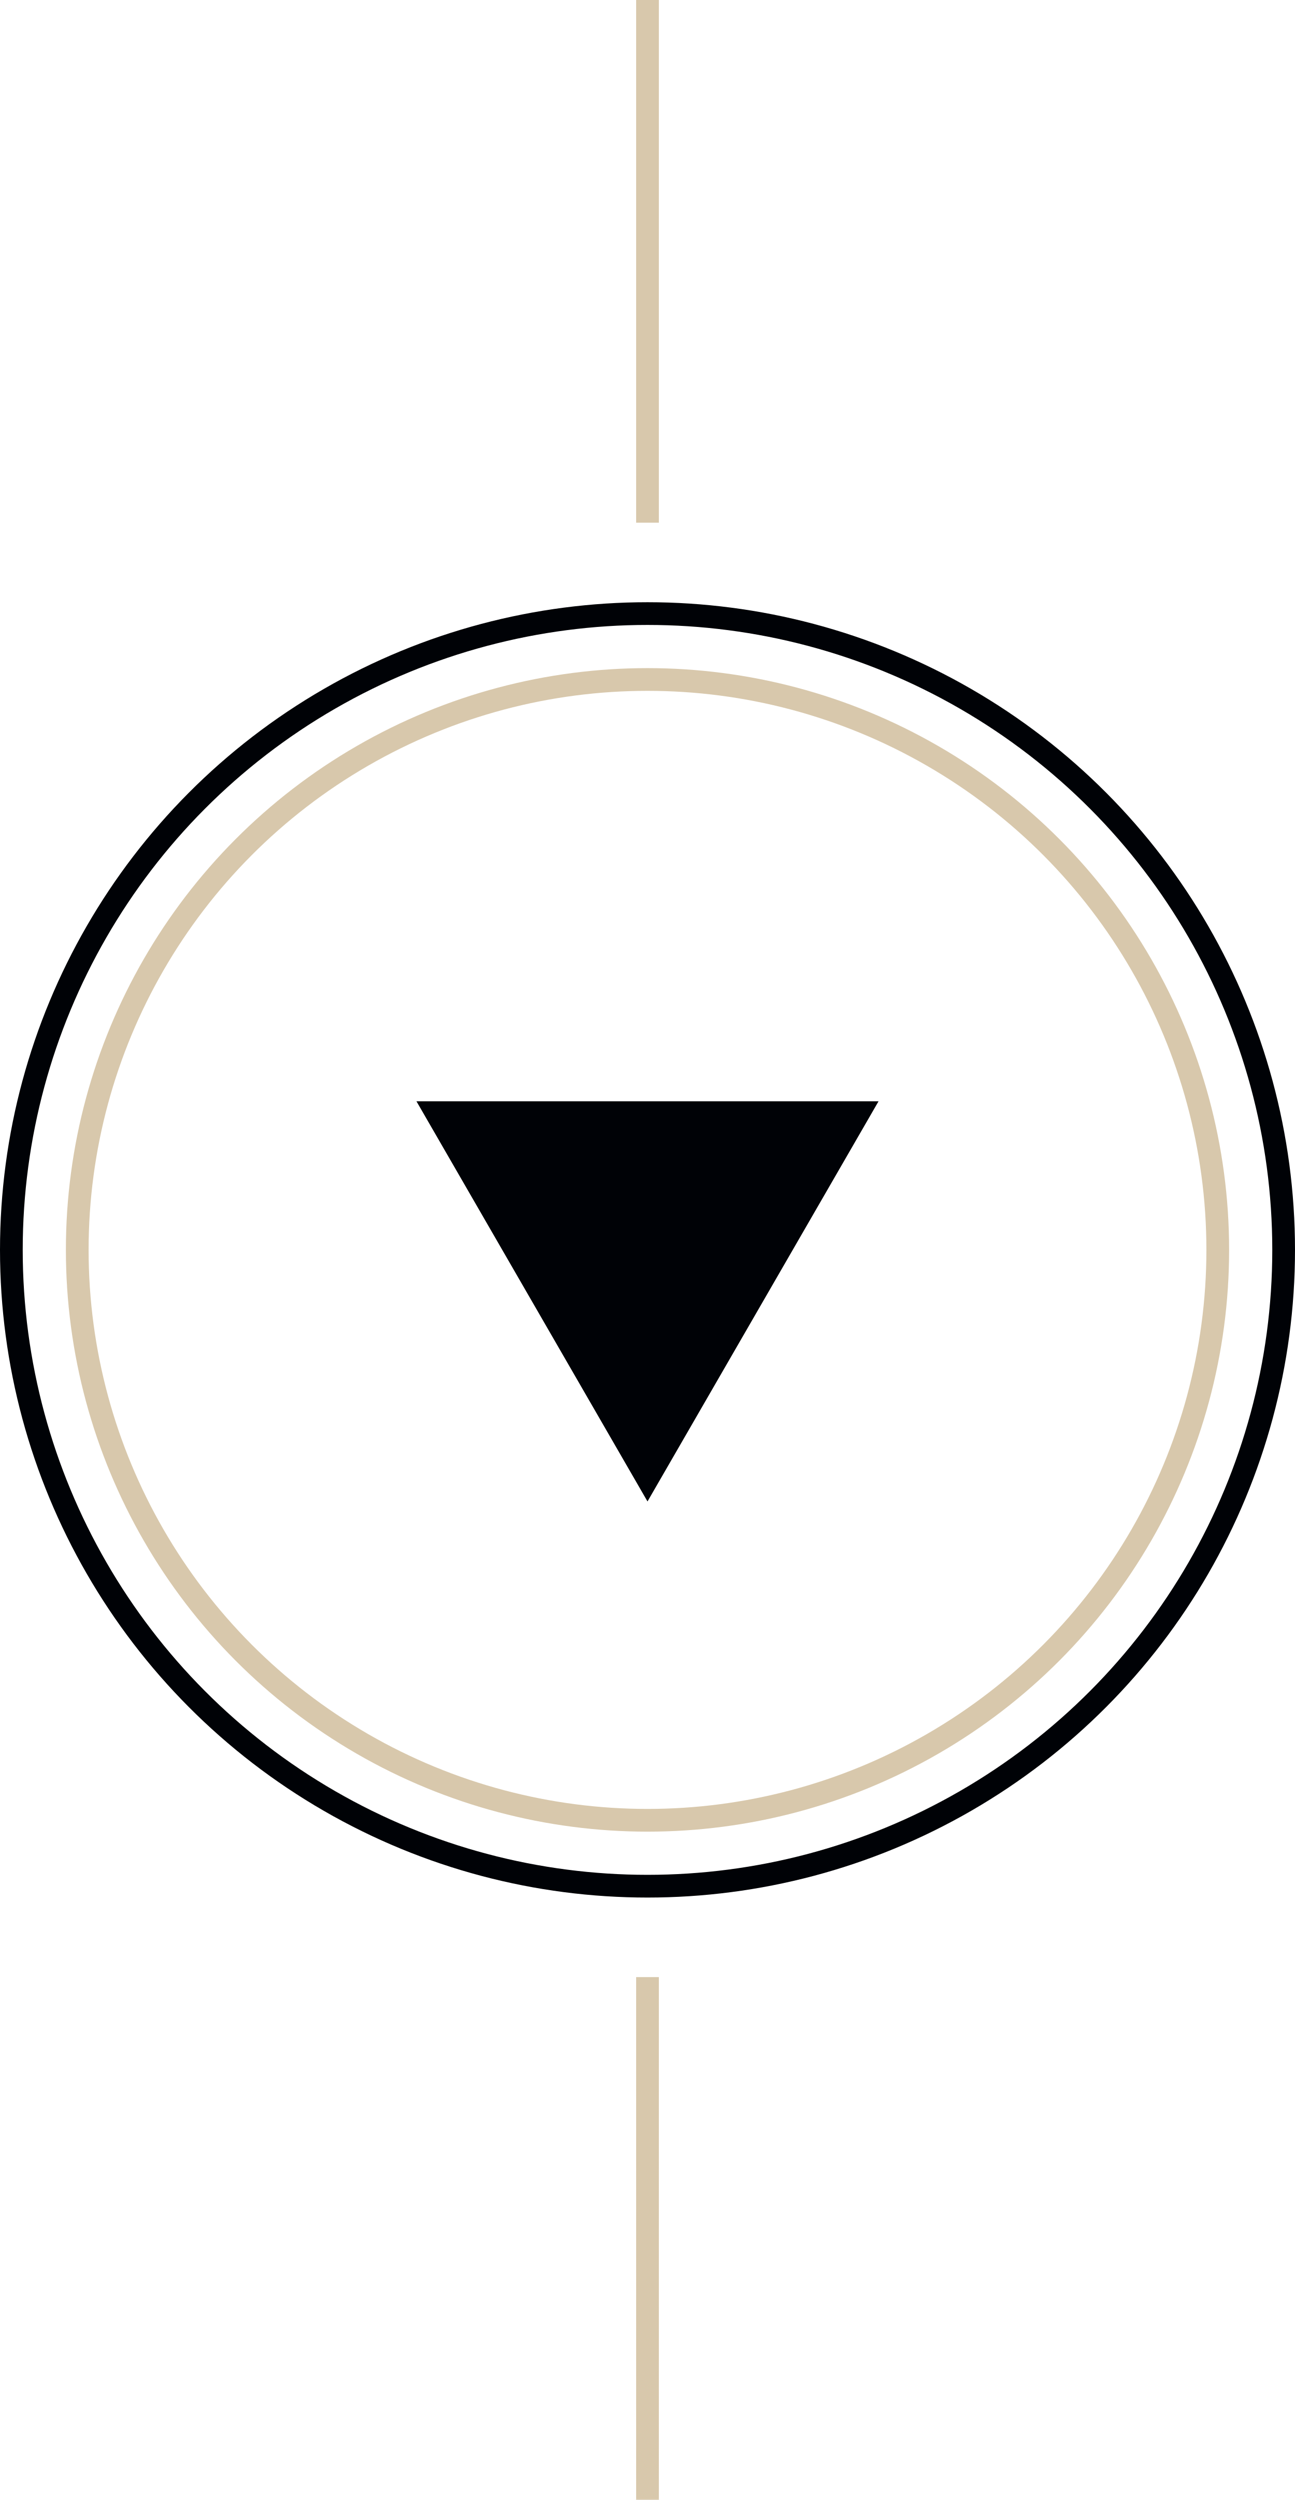 <svg xmlns="http://www.w3.org/2000/svg" viewBox="0 0 57 110"><defs><style>.cls-1,.cls-2{fill:none;stroke-miterlimit:10;}.cls-1{stroke:#000206;}.cls-2{stroke:#d8c8ac;}.cls-3{fill:#000206;}</style></defs><title>Ресурс 1</title><g id="Слой_2" data-name="Слой 2"><g id="Слой_1-2" data-name="Слой 1"><circle class="cls-1" cx="28.5" cy="55" r="28"/><circle class="cls-2" cx="28.5" cy="55" r="25.1"/><polygon class="cls-3" points="28.5 66.07 38.67 48.46 18.33 48.46 28.5 66.07"/><line class="cls-2" x1="28.5" y1="23" x2="28.5"/><line class="cls-2" x1="28.5" y1="110" x2="28.5" y2="87"/></g></g></svg>